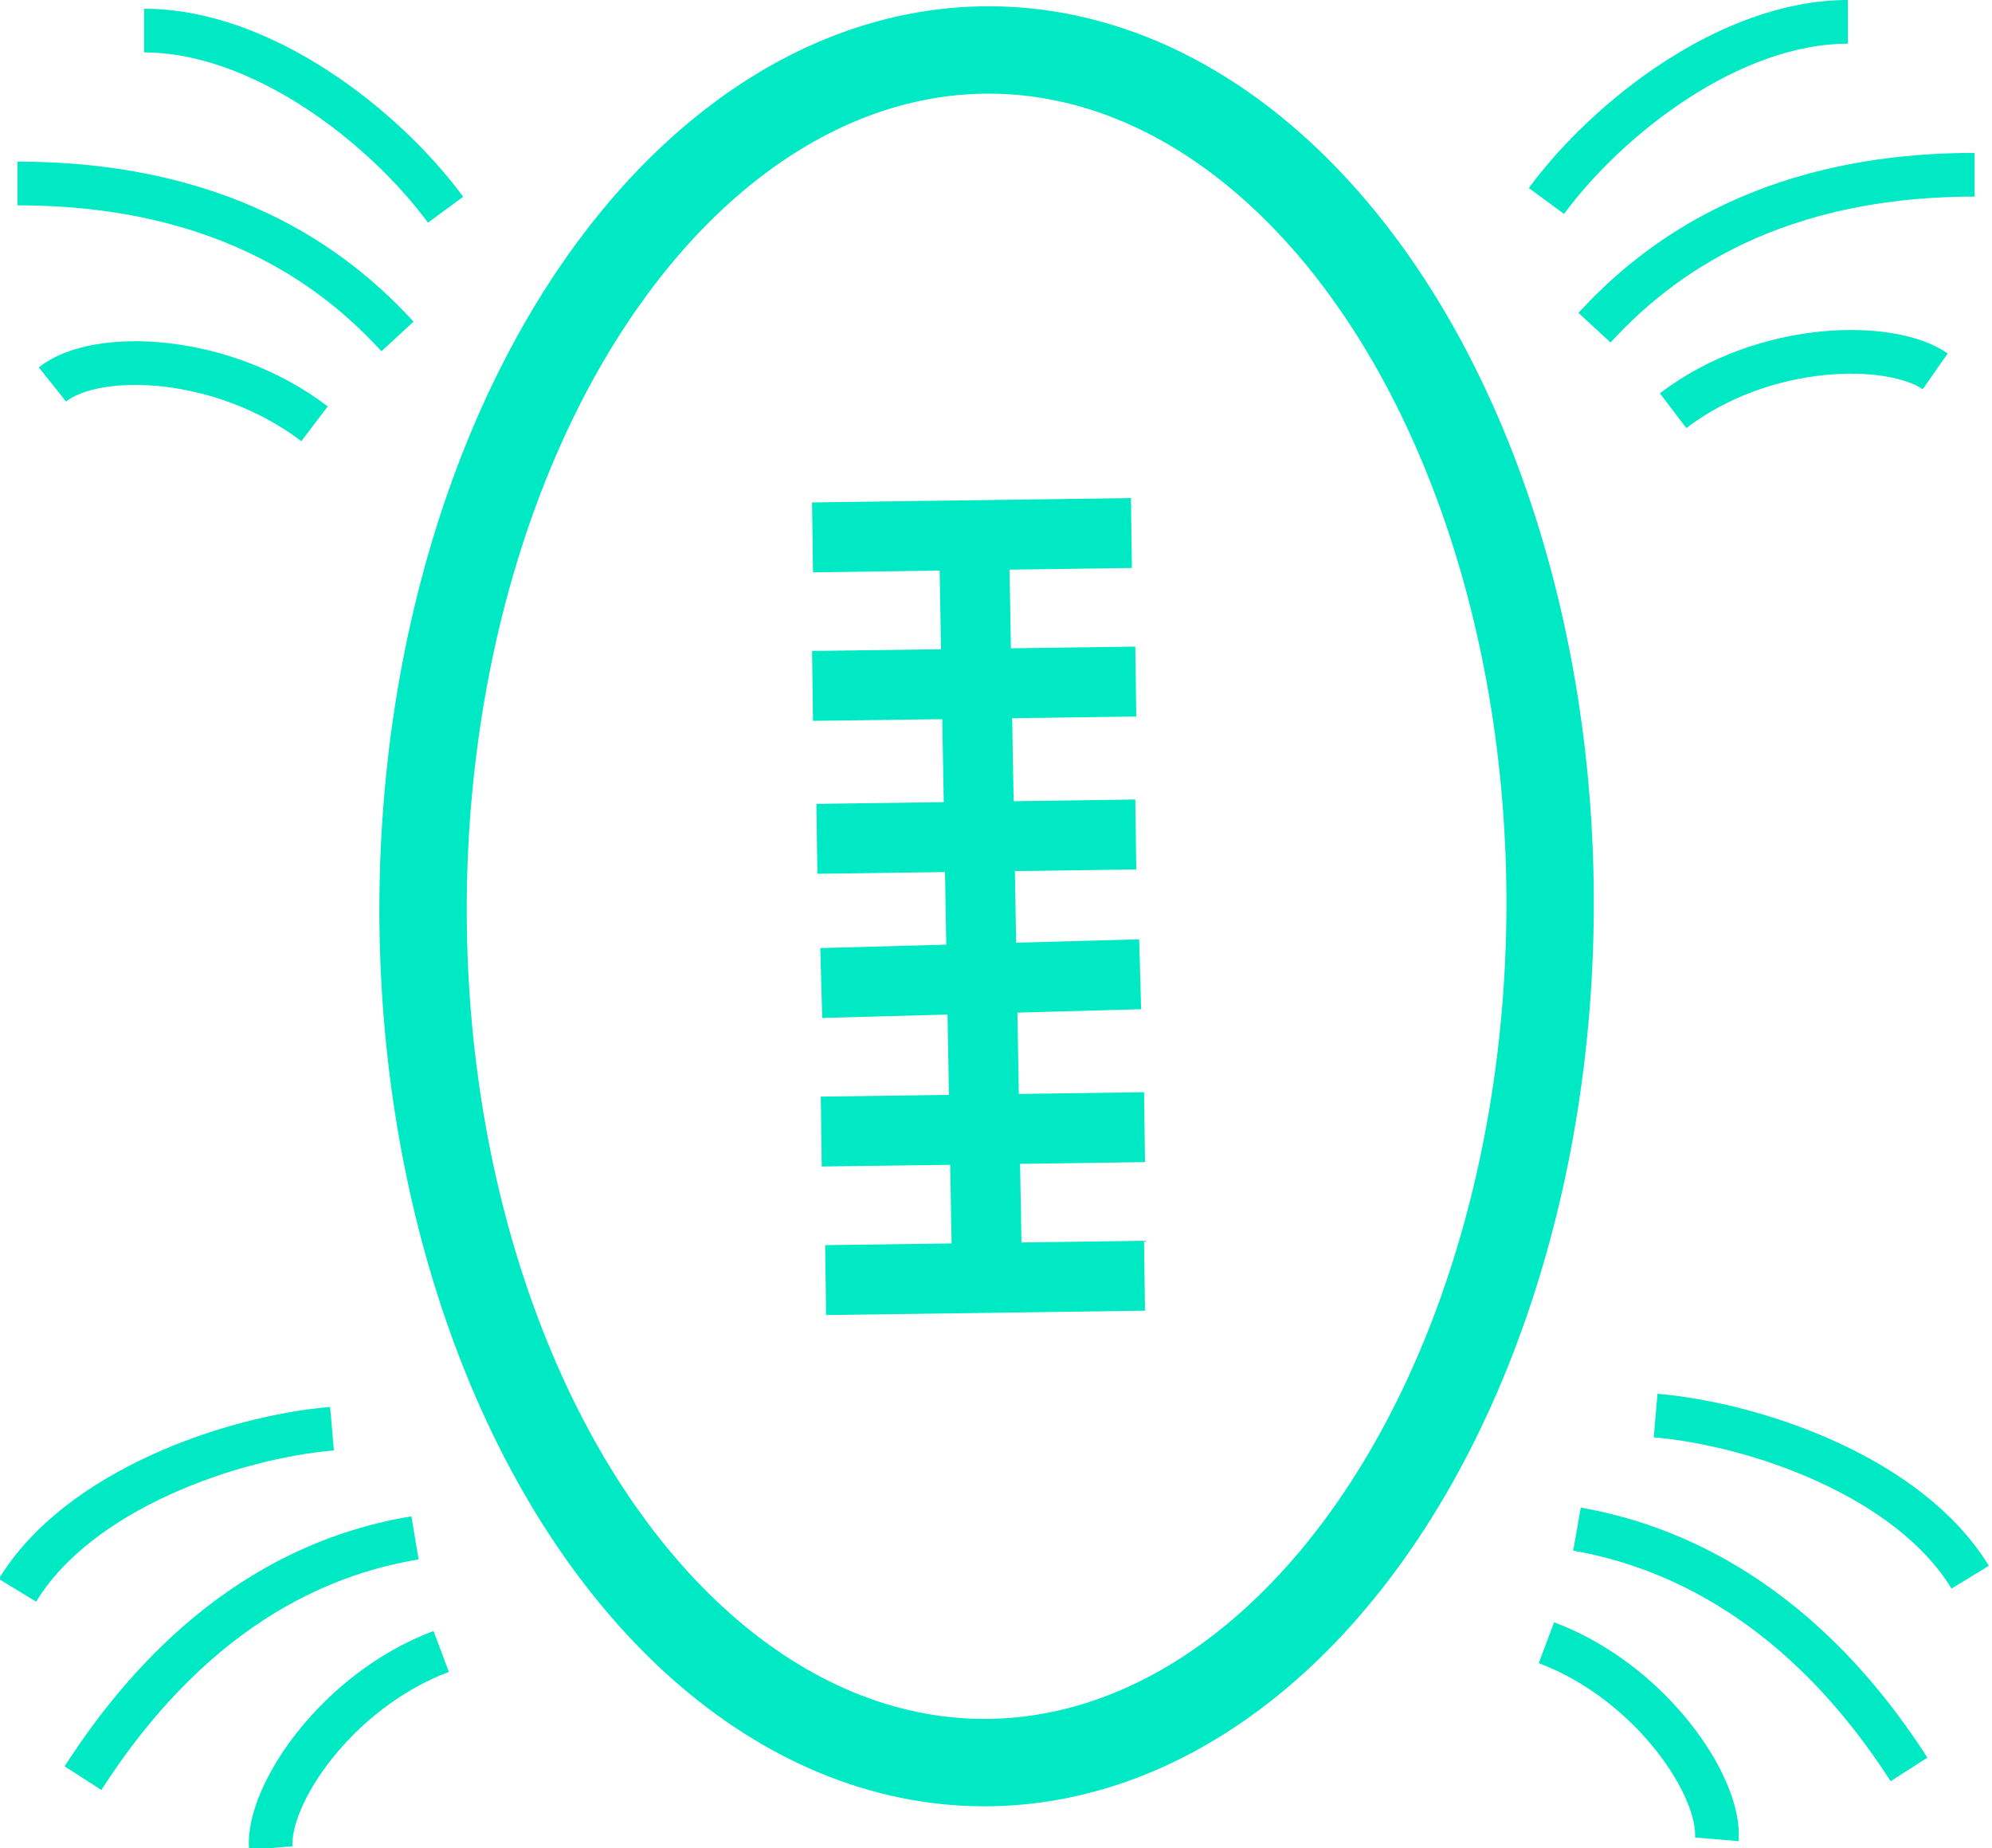 <?xml version="1.0" encoding="utf-8"?>
<!-- Generator: Adobe Illustrator 25.4.1, SVG Export Plug-In . SVG Version: 6.00 Build 0)  -->
<svg version="1.1" id="Capa_1" xmlns="http://www.w3.org/2000/svg" xmlns:xlink="http://www.w3.org/1999/xlink" x="0px" y="0px"
	 viewBox="0 0 45.6 42.3" style="enable-background:new 0 0 45.6 42.3;" xml:space="preserve">
<style type="text/css">
	.st0{fill:none;stroke:#00E9C5;stroke-width:2;stroke-miterlimit:10;}
	.st1{fill:none;stroke:#00E9C5;stroke-width:1.6;stroke-miterlimit:10;}
	.st2{fill:none;stroke:#00E9C5;stroke-miterlimit:10;}
</style>
<g id="Iconos">
	
		<ellipse transform="matrix(4.367535e-03 -1 1 4.367535e-03 1.686 43.253)" class="st0" cx="22.6" cy="20.8" rx="19.6" ry="12.9"/>
</g>
<path class="st1" d="M16.5,41.5"/>
<path class="st1" d="M17.1,2.2"/>
<line class="st1" x1="22.3" y1="12.5" x2="22.6" y2="29.4"/>
<line class="st1" x1="18.6" y1="15.7" x2="26" y2="15.6"/>
<line class="st1" x1="18.6" y1="12.3" x2="25.9" y2="12.2"/>
<line class="st1" x1="18.9" y1="29.3" x2="26.2" y2="29.2"/>
<line class="st1" x1="18.8" y1="25.9" x2="26.2" y2="25.8"/>
<line class="st1" x1="18.8" y1="22.5" x2="26.1" y2="22.3"/>
<line class="st1" x1="18.7" y1="19.2" x2="26" y2="19.1"/>
<path class="st2" d="M10.2,4.8C8.8,2.9,6,0.7,3.3,0.7"/>
<path class="st2" d="M7.2,9.7c-2.1-1.6-5-1.7-6-0.9"/>
<path class="st2" d="M9.1,7.7C7.9,6.4,5.4,4.2,0.4,4.2"/>
<path class="st2" d="M7.6,32.7c-2.3,0.2-5.8,1.4-7.2,3.7"/>
<path class="st2" d="M10.1,37.8c-2.4,0.9-4,3.3-3.9,4.5"/>
<path class="st2" d="M9.5,35.2c-1.8,0.3-4.9,1.3-7.6,5.5"/>
<path class="st2" d="M42.3,0.5c-2.7,0-5.5,2.2-6.9,4.1"/>
<path class="st2" d="M44.3,8.5c-1-0.7-3.9-0.7-6,0.9"/>
<path class="st2" d="M45.2,4c-5,0-7.5,2.2-8.7,3.5"/>
<path class="st2" d="M45.1,36.1c-1.4-2.3-4.9-3.5-7.2-3.7"/>
<path class="st2" d="M39.3,42.1c0.1-1.2-1.5-3.6-3.9-4.5"/>
<path class="st2" d="M43.7,40.5c-2.7-4.2-5.9-5.2-7.6-5.5"/>
</svg>
